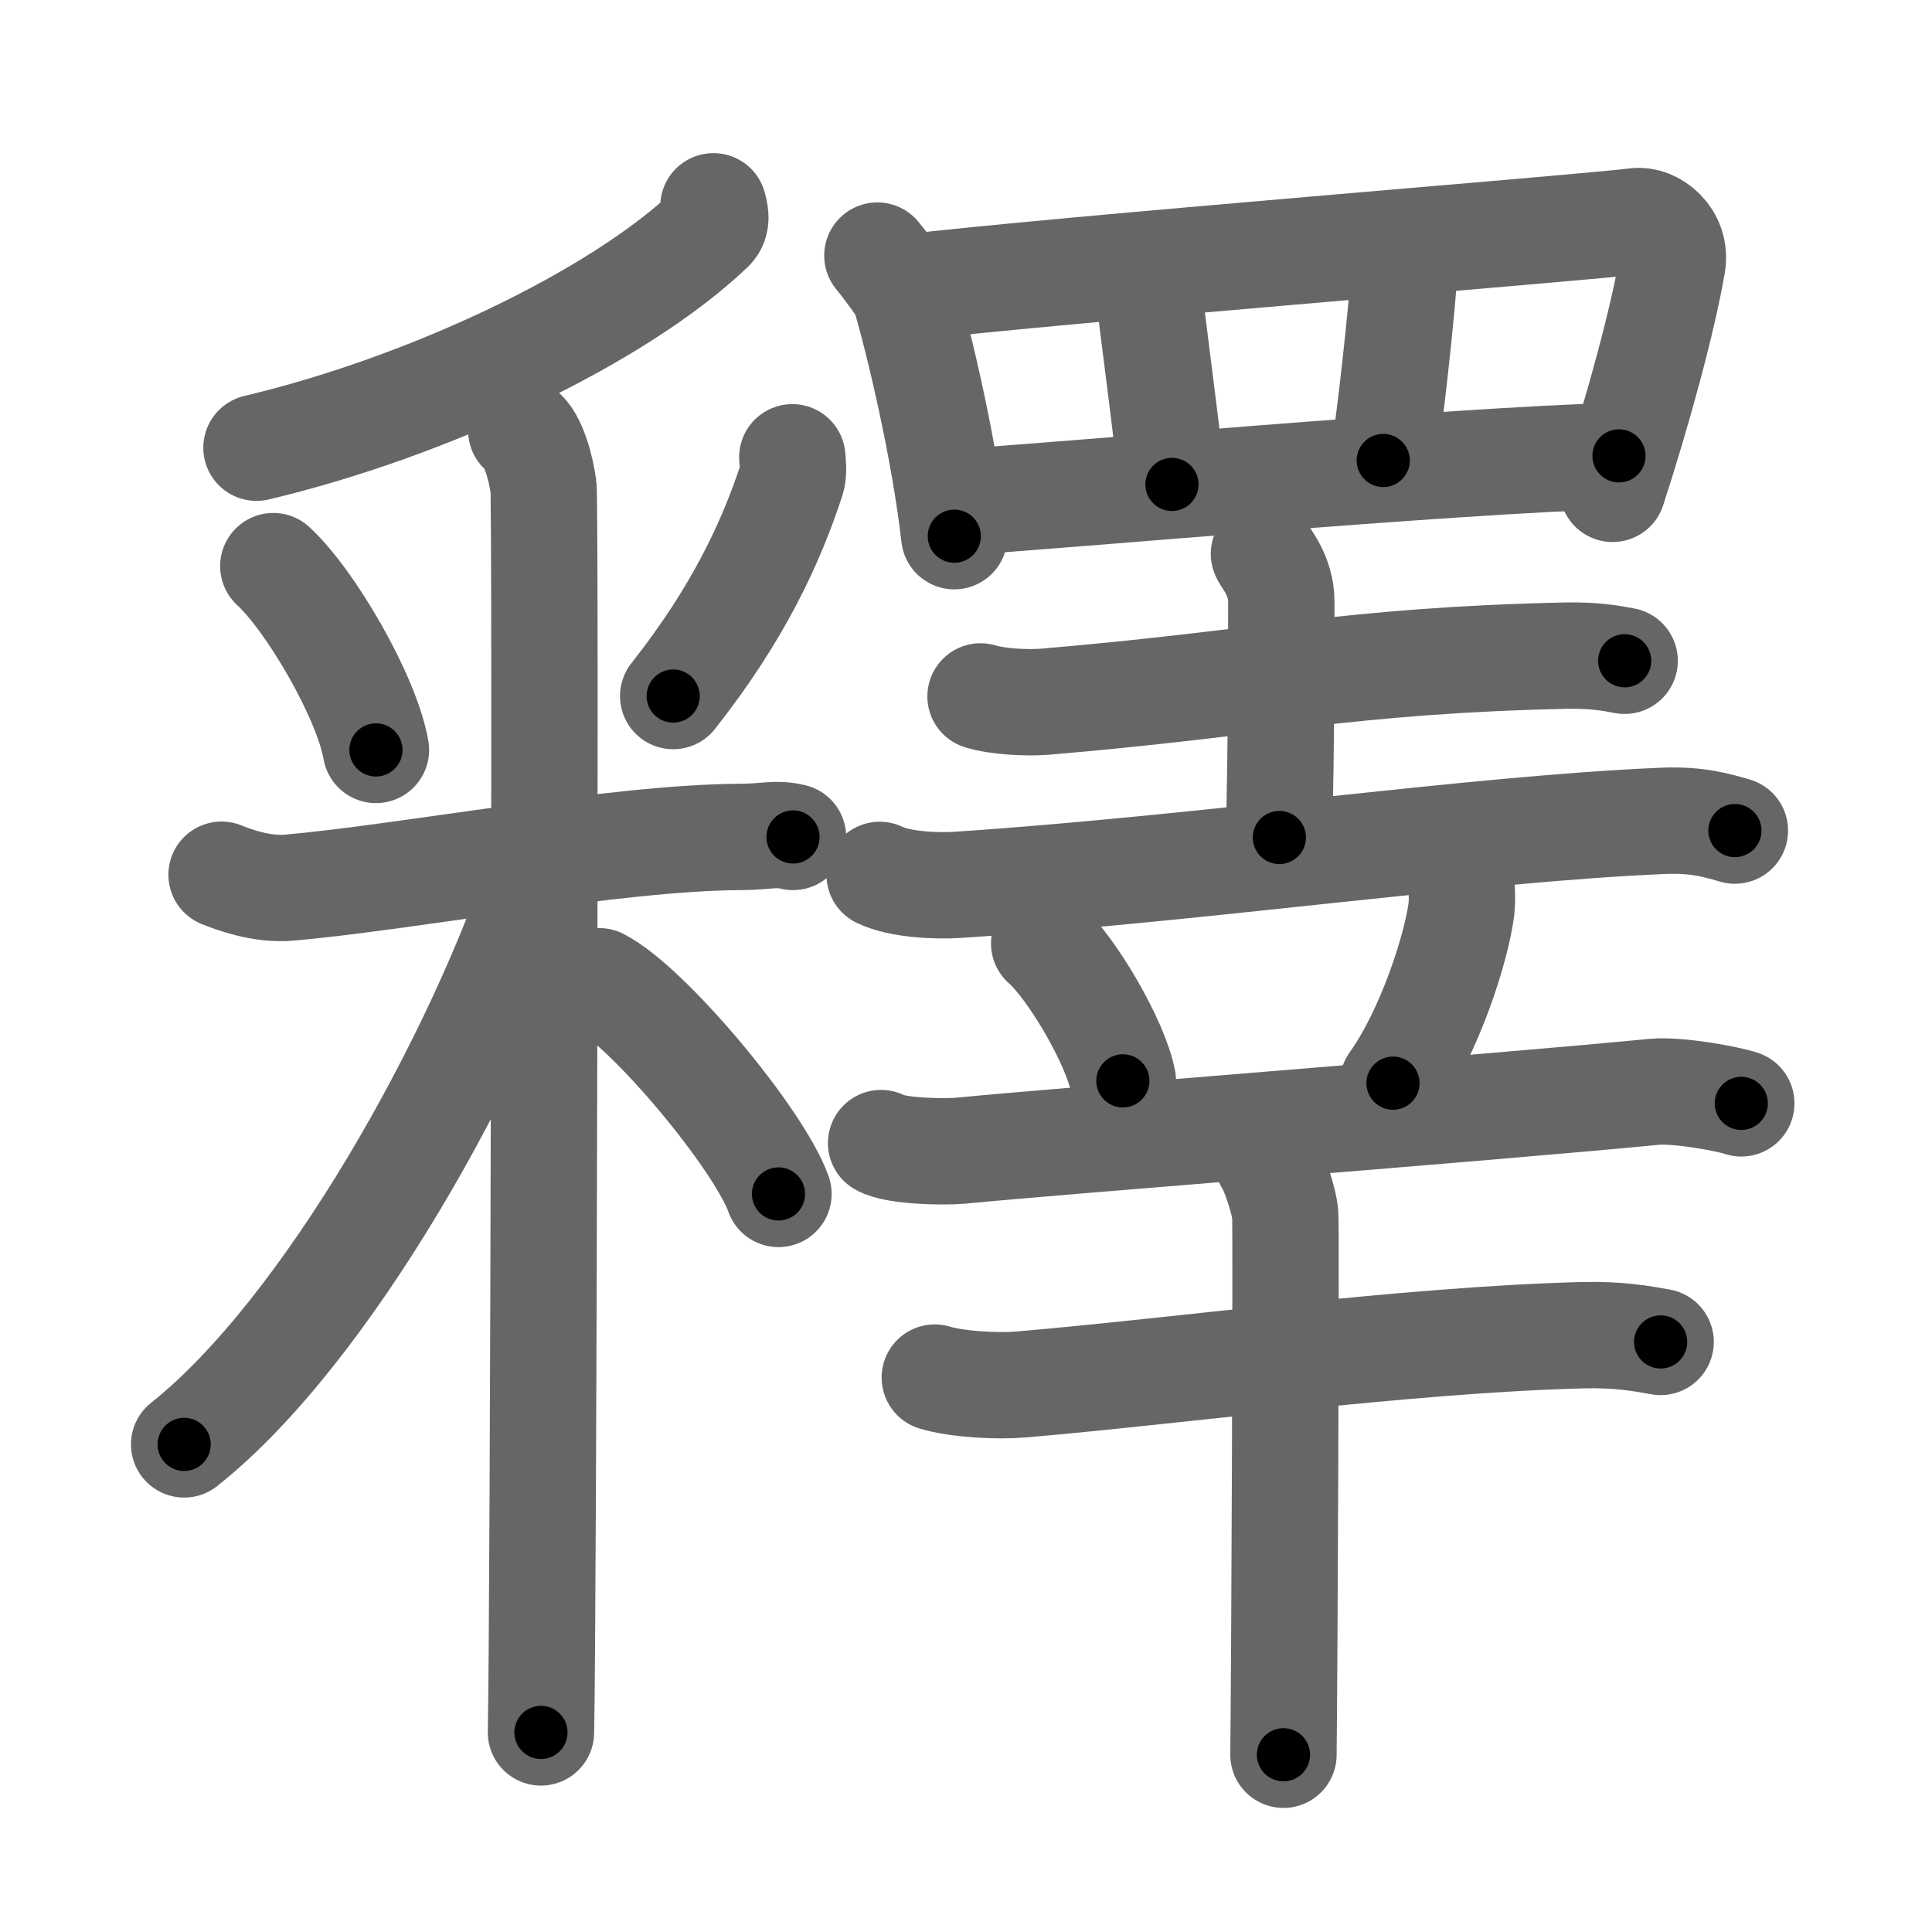 <svg xmlns="http://www.w3.org/2000/svg" width="109" height="109" viewBox="0 0 109 109" id="91cb"><g fill="none" stroke="#666" stroke-width="6" stroke-linecap="round" stroke-linejoin="round"><g><g><g><path d="M40.25,11.64c0.08,0.31,0.26,0.88-0.15,1.27C34.75,18,24,23,14.47,25.26" /></g><g><path d="M15.42,31.94c2.1,1.93,5.27,7.37,5.79,10.37" /><path d="M44.7,25.8c0.02,0.32,0.1,0.85-0.04,1.27c-1.13,3.44-2.95,7.48-6.68,12.2" /><path d="M12.5,49.35c0.6,0.24,2.22,0.87,3.81,0.73c6.63-0.58,18.44-2.83,25.42-2.86c1.61-0.01,2.01-0.24,3.01,0" /><path d="M29.41,24.29c0.7,0.49,1.12,2.2,1.25,3.17c0.14,0.98,0,64.18-0.14,70.28" /><path d="M30.66,48.65c-3.57,11.02-12.25,26.49-20.27,32.84" /><path d="M33.81,55.36c2.8,1.44,9.03,8.95,10.11,12" /></g></g><g><g><path d="M49.5,14.42c0.23,0.27,1.45,1.85,1.55,2.19c0.8,2.7,2.24,8.79,2.79,13.64" /><path d="M50.93,16.25c8.89-1.06,38.66-3.41,41.36-3.77c0.98-0.13,2.32,0.91,2.06,2.43c-0.55,3.17-1.9,8.15-3.37,12.67" /><path d="M64.73,15.64c0.16,1.8,1.24,9.66,1.39,11.69" /><path d="M79.28,14.52c-0.15,2.92-0.93,9.66-1.24,11.46" /><path d="M54.08,28.33c5.51-0.33,27.64-2.35,37.26-2.61" /></g><g><g><g><path d="M55.32,39.29c0.95,0.3,2.68,0.38,3.62,0.3c12.13-1.02,17.21-2.34,29.42-2.6c1.57-0.03,2.52,0.14,3.3,0.29" /><path d="M71.31,31.25c0.07,0.23,0.98,1.21,0.98,2.69c0,9.6-0.11,10.9-0.11,13.31" /><path d="M49.63,49.36c1.15,0.56,3.26,0.64,4.42,0.56c13.73-0.91,29.2-3.17,39.8-3.61c1.92-0.08,3.07,0.27,4.03,0.55" /></g><path d="M58.91,53.23c1.57,1.37,4.05,5.63,4.44,7.75" /><path d="M82.47,50.25c0.01,0.26,0.02,0.66-0.02,1.03c-0.27,2.17-1.78,6.92-3.86,9.83" /></g><g><path d="M49.71,64.49c0.82,0.48,3.66,0.51,4.48,0.43c5.69-0.56,29.42-2.38,39.13-3.32c1.37-0.13,4.24,0.41,4.92,0.65" /><g><path d="M52.74,77.72c1.26,0.39,3.59,0.5,4.85,0.39c8.69-0.73,21.67-2.52,31.67-2.78c2.11-0.05,3.37,0.19,4.43,0.38" /><path d="M71.52,65.49c0.3,0.4,0.93,2.23,0.99,3.04c0.06,0.81-0.04,25.43-0.1,30.47" /></g></g></g></g></g></g><g fill="none" stroke="#000" stroke-width="3" stroke-linecap="round" stroke-linejoin="round"><path d="M40.25,11.64c0.08,0.31,0.26,0.88-0.15,1.27C34.75,18,24,23,14.47,25.26" stroke-dasharray="30.071" stroke-dashoffset="30.071"><animate attributeName="stroke-dashoffset" values="30.071;30.071;0" dur="0.301s" fill="freeze" begin="0s;91cb.click" /></path><path d="M15.42,31.94c2.1,1.93,5.27,7.37,5.79,10.37" stroke-dasharray="12.008" stroke-dashoffset="12.008"><animate attributeName="stroke-dashoffset" values="12.008" fill="freeze" begin="91cb.click" /><animate attributeName="stroke-dashoffset" values="12.008;12.008;0" keyTimes="0;0.715;1" dur="0.421s" fill="freeze" begin="0s;91cb.click" /></path><path d="M44.7,25.8c0.02,0.32,0.1,0.85-0.04,1.27c-1.13,3.44-2.95,7.48-6.68,12.2" stroke-dasharray="15.265" stroke-dashoffset="15.265"><animate attributeName="stroke-dashoffset" values="15.265" fill="freeze" begin="91cb.click" /><animate attributeName="stroke-dashoffset" values="15.265;15.265;0" keyTimes="0;0.733;1" dur="0.574s" fill="freeze" begin="0s;91cb.click" /></path><path d="M12.5,49.35c0.6,0.24,2.22,0.87,3.81,0.73c6.63-0.58,18.44-2.83,25.42-2.86c1.61-0.01,2.01-0.24,3.01,0" stroke-dasharray="32.531" stroke-dashoffset="32.531"><animate attributeName="stroke-dashoffset" values="32.531" fill="freeze" begin="91cb.click" /><animate attributeName="stroke-dashoffset" values="32.531;32.531;0" keyTimes="0;0.638;1" dur="0.899s" fill="freeze" begin="0s;91cb.click" /></path><path d="M29.41,24.29c0.7,0.49,1.12,2.2,1.25,3.17c0.14,0.98,0,64.18-0.14,70.28" stroke-dasharray="73.757" stroke-dashoffset="73.757"><animate attributeName="stroke-dashoffset" values="73.757" fill="freeze" begin="91cb.click" /><animate attributeName="stroke-dashoffset" values="73.757;73.757;0" keyTimes="0;0.618;1" dur="1.454s" fill="freeze" begin="0s;91cb.click" /></path><path d="M30.66,48.65c-3.57,11.02-12.25,26.49-20.27,32.84" stroke-dasharray="39.007" stroke-dashoffset="39.007"><animate attributeName="stroke-dashoffset" values="39.007" fill="freeze" begin="91cb.click" /><animate attributeName="stroke-dashoffset" values="39.007;39.007;0" keyTimes="0;0.789;1" dur="1.844s" fill="freeze" begin="0s;91cb.click" /></path><path d="M33.81,55.36c2.8,1.44,9.03,8.95,10.11,12" stroke-dasharray="15.856" stroke-dashoffset="15.856"><animate attributeName="stroke-dashoffset" values="15.856" fill="freeze" begin="91cb.click" /><animate attributeName="stroke-dashoffset" values="15.856;15.856;0" keyTimes="0;0.921;1" dur="2.003s" fill="freeze" begin="0s;91cb.click" /></path><path d="M49.5,14.42c0.23,0.27,1.45,1.85,1.55,2.19c0.8,2.7,2.24,8.79,2.79,13.64" stroke-dasharray="16.625" stroke-dashoffset="16.625"><animate attributeName="stroke-dashoffset" values="16.625" fill="freeze" begin="91cb.click" /><animate attributeName="stroke-dashoffset" values="16.625;16.625;0" keyTimes="0;0.923;1" dur="2.169s" fill="freeze" begin="0s;91cb.click" /></path><path d="M50.93,16.25c8.89-1.06,38.66-3.41,41.36-3.77c0.98-0.13,2.32,0.91,2.06,2.43c-0.55,3.17-1.9,8.15-3.37,12.67" stroke-dasharray="58.313" stroke-dashoffset="58.313"><animate attributeName="stroke-dashoffset" values="58.313" fill="freeze" begin="91cb.click" /><animate attributeName="stroke-dashoffset" values="58.313;58.313;0" keyTimes="0;0.788;1" dur="2.752s" fill="freeze" begin="0s;91cb.click" /></path><path d="M64.73,15.64c0.16,1.8,1.24,9.66,1.39,11.69" stroke-dasharray="11.774" stroke-dashoffset="11.774"><animate attributeName="stroke-dashoffset" values="11.774" fill="freeze" begin="91cb.click" /><animate attributeName="stroke-dashoffset" values="11.774;11.774;0" keyTimes="0;0.959;1" dur="2.87s" fill="freeze" begin="0s;91cb.click" /></path><path d="M79.28,14.52c-0.15,2.92-0.93,9.66-1.24,11.46" stroke-dasharray="11.531" stroke-dashoffset="11.531"><animate attributeName="stroke-dashoffset" values="11.531" fill="freeze" begin="91cb.click" /><animate attributeName="stroke-dashoffset" values="11.531;11.531;0" keyTimes="0;0.961;1" dur="2.985s" fill="freeze" begin="0s;91cb.click" /></path><path d="M54.08,28.33c5.51-0.33,27.64-2.35,37.26-2.61" stroke-dasharray="37.355" stroke-dashoffset="37.355"><animate attributeName="stroke-dashoffset" values="37.355" fill="freeze" begin="91cb.click" /><animate attributeName="stroke-dashoffset" values="37.355;37.355;0" keyTimes="0;0.889;1" dur="3.359s" fill="freeze" begin="0s;91cb.click" /></path><path d="M55.32,39.29c0.95,0.3,2.68,0.38,3.62,0.3c12.13-1.02,17.21-2.34,29.42-2.6c1.57-0.03,2.52,0.14,3.3,0.29" stroke-dasharray="36.517" stroke-dashoffset="36.517"><animate attributeName="stroke-dashoffset" values="36.517" fill="freeze" begin="91cb.click" /><animate attributeName="stroke-dashoffset" values="36.517;36.517;0" keyTimes="0;0.902;1" dur="3.724s" fill="freeze" begin="0s;91cb.click" /></path><path d="M71.31,31.25c0.07,0.23,0.98,1.21,0.98,2.69c0,9.6-0.11,10.9-0.11,13.31" stroke-dasharray="16.22" stroke-dashoffset="16.22"><animate attributeName="stroke-dashoffset" values="16.22" fill="freeze" begin="91cb.click" /><animate attributeName="stroke-dashoffset" values="16.22;16.22;0" keyTimes="0;0.958;1" dur="3.886s" fill="freeze" begin="0s;91cb.click" /></path><path d="M49.63,49.36c1.15,0.56,3.26,0.64,4.42,0.56c13.73-0.91,29.2-3.17,39.8-3.61c1.92-0.08,3.07,0.27,4.03,0.55" stroke-dasharray="48.553" stroke-dashoffset="48.553"><animate attributeName="stroke-dashoffset" values="48.553" fill="freeze" begin="91cb.click" /><animate attributeName="stroke-dashoffset" values="48.553;48.553;0" keyTimes="0;0.889;1" dur="4.372s" fill="freeze" begin="0s;91cb.click" /></path><path d="M58.91,53.23c1.57,1.37,4.05,5.63,4.44,7.75" stroke-dasharray="9.028" stroke-dashoffset="9.028"><animate attributeName="stroke-dashoffset" values="9.028" fill="freeze" begin="91cb.click" /><animate attributeName="stroke-dashoffset" values="9.028;9.028;0" keyTimes="0;0.98;1" dur="4.462s" fill="freeze" begin="0s;91cb.click" /></path><path d="M82.47,50.25c0.01,0.26,0.02,0.66-0.02,1.03c-0.27,2.17-1.78,6.92-3.86,9.83" stroke-dasharray="11.671" stroke-dashoffset="11.671"><animate attributeName="stroke-dashoffset" values="11.671" fill="freeze" begin="91cb.click" /><animate attributeName="stroke-dashoffset" values="11.671;11.671;0" keyTimes="0;0.974;1" dur="4.579s" fill="freeze" begin="0s;91cb.click" /></path><path d="M49.71,64.49c0.82,0.48,3.66,0.51,4.48,0.43c5.69-0.56,29.42-2.38,39.13-3.32c1.37-0.13,4.24,0.41,4.92,0.65" stroke-dasharray="48.79" stroke-dashoffset="48.79"><animate attributeName="stroke-dashoffset" values="48.79" fill="freeze" begin="91cb.click" /><animate attributeName="stroke-dashoffset" values="48.79;48.79;0" keyTimes="0;0.904;1" dur="5.067s" fill="freeze" begin="0s;91cb.click" /></path><path d="M52.74,77.72c1.26,0.39,3.59,0.5,4.85,0.39c8.69-0.73,21.67-2.52,31.67-2.78c2.11-0.05,3.37,0.19,4.43,0.38" stroke-dasharray="41.142" stroke-dashoffset="41.142"><animate attributeName="stroke-dashoffset" values="41.142" fill="freeze" begin="91cb.click" /><animate attributeName="stroke-dashoffset" values="41.142;41.142;0" keyTimes="0;0.925;1" dur="5.478s" fill="freeze" begin="0s;91cb.click" /></path><path d="M71.52,65.49c0.3,0.4,0.93,2.23,0.99,3.04c0.06,0.81-0.04,25.43-0.1,30.47" stroke-dasharray="33.687" stroke-dashoffset="33.687"><animate attributeName="stroke-dashoffset" values="33.687" fill="freeze" begin="91cb.click" /><animate attributeName="stroke-dashoffset" values="33.687;33.687;0" keyTimes="0;0.942;1" dur="5.815s" fill="freeze" begin="0s;91cb.click" /></path></g></svg>